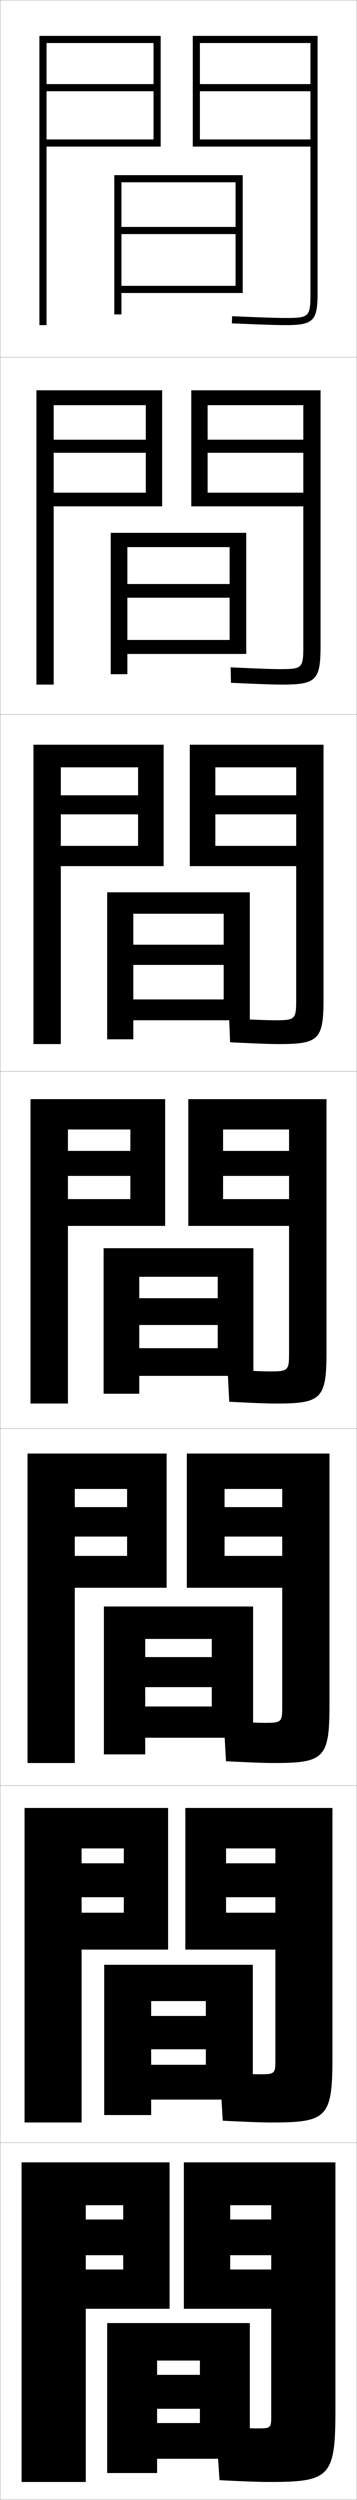 <?xml version="1.0" encoding="utf-8"?>
<!-- Generator: Adobe Illustrator 11 Build 225, SVG Export Plug-In . SVG Version: 6.0.0 Build 78)  -->
<!DOCTYPE svg PUBLIC "-//W3C//DTD SVG 1.0//EN"    "http://www.w3.org/TR/2001/REC-SVG-20010904/DTD/svg10.dtd">
<svg  xmlns="http://www.w3.org/2000/svg" xmlns:xlink="http://www.w3.org/1999/xlink" xmlns:a="http://ns.adobe.com/AdobeSVGViewerExtensions/3.0/"
	 width="100.1" height="700.1" viewBox="0 0 100.1 700.1"
	 overflow="visible" enable-background="new 0 0 100.1 700.1" xml:space="preserve">
		<g id="glyphs">
			<g>
				<rect x="0.05" y="0.05" fill="none" stroke="#999999" stroke-width="0.1" width="100" height="100"/> 
				<rect x="0.05" y="100.05" fill="none" stroke="#999999" stroke-width="0.1" width="100" height="100"/> 
				<rect x="0.05" y="200.05" fill="none" stroke="#999999" stroke-width="0.1" width="100" height="100"/> 
				<rect x="0.05" y="300.05" fill="none" stroke="#999999" stroke-width="0.1" width="100" height="100"/> 
				<rect x="0.05" y="400.05" fill="none" stroke="#999999" stroke-width="0.1" width="100" height="100"/> 
				<rect x="0.05" y="500.05" fill="none" stroke="#999999" stroke-width="0.1" width="100" height="100"/> 
				<rect x="0.05" y="600.05" fill="none" stroke="#999999" stroke-width="0.1" width="100" height="100"/> 
			</g>
			<g>
				<polygon points="43.05,39.05 13.05,39.05 13.05,41.05 45.05,41.05 
					45.05,10.05 11.05,10.05 11.05,91.05 13.05,91.05 13.05,12.05 
					43.05,12.05 43.05,23.55 13.05,23.55 13.05,25.55 43.05,25.55 "/>
				<polygon points="10.216,109.299 45.466,109.299 45.466,141.8 15.05,141.8 
					15.05,137.966 40.883,137.966 40.883,126.799 15.05,126.799 15.05,123.133 
					40.883,123.133 40.883,113.466 15.05,113.466 15.05,191.716 10.216,191.716 "/>
				<polygon points="9.383,208.55 45.883,208.55 45.883,242.55 17.05,242.55 
					17.05,236.883 38.717,236.883 38.717,228.05 17.05,228.05 17.05,222.716 
					38.717,222.716 38.717,214.883 17.05,214.883 17.05,292.383 9.383,292.383 "/>
				<polygon points="8.55,307.8 46.3,307.8 46.3,343.3 19.05,343.3 
					19.05,335.8 36.55,335.8 36.55,329.3 19.05,329.3 19.05,322.3 
					36.55,322.3 36.55,316.3 19.05,316.3 19.05,393.05 8.55,393.05 "/>
			</g>
			<polygon points="7.717,407.05 46.717,407.05 46.717,444.634 20.967,444.634 
				20.967,435.716 35.633,435.716 35.633,430.3 20.967,430.3 20.967,422.05 
				35.633,422.05 35.633,416.966 20.967,416.966 20.967,493.716 7.717,493.716 "/>
			<polygon points="6.883,506.3 47.133,506.3 47.133,545.967 22.883,545.967 
				22.883,535.633 34.716,535.633 34.716,531.3 22.883,531.3 22.883,521.8 
				34.716,521.8 34.716,517.633 22.883,517.633 22.883,594.383 6.883,594.383 "/>
			<polygon points="6.05,695.05 6.05,605.55 47.55,605.55 47.55,646.55 
				24.05,646.55 24.05,635.55 34.55,635.55 34.55,631.55 24.05,631.55 
				24.05,621.55 34.55,621.55 34.55,617.55 24.05,617.55 24.05,695.05 "/>
			<polygon points="66.05,63.55 34.05,63.55 34.05,65.55 66.05,65.55 
				66.05,80.05 34.05,80.05 34.05,82.05 68.05,82.05 68.05,49.05 
				32.05,49.05 32.05,88.05 34.05,88.05 34.05,51.05 66.05,51.05 "/>
			<polygon points="31.049,149.216 69.049,149.216 69.049,183.133 35.716,183.133 
				35.716,179.216 64.383,179.216 64.383,167.383 35.716,167.383 35.716,163.55 
				64.383,163.55 64.383,153.216 35.716,153.216 35.716,188.799 31.049,188.799 "/>
			<polygon points="30.05,249.883 70.05,249.883 70.05,285.716 37.383,285.716 
				37.383,279.883 62.716,279.883 62.716,270.216 37.383,270.216 37.383,264.55 
				62.716,264.55 62.716,255.883 37.383,255.883 37.383,291.05 30.05,291.05 "/>
			<polygon points="30.05,692.55 30.05,650.55 70.05,650.55 70.05,688.55 
				44.05,688.55 44.05,678.55 56.05,678.55 56.05,674.55 44.05,674.55 
				44.05,665.05 56.05,665.05 56.05,661.05 44.05,661.05 44.05,692.55 "/>
			<polygon points="29.216,550.216 70.883,550.216 70.883,587.966 42.383,587.966 
				42.383,578.217 57.716,578.217 57.716,573.883 42.383,573.883 42.383,564.55 
				57.716,564.55 57.716,560.383 42.383,560.383 42.383,592.3 29.216,592.3 "/>
			<polygon points="29.133,449.883 70.966,449.883 70.966,486.633 40.716,486.633 
				40.716,477.884 59.383,477.884 59.383,472.466 40.716,472.466 40.716,464.05 
				59.383,464.05 59.383,458.966 40.716,458.966 40.716,491.3 29.133,491.3 "/>
			<polygon points="71.05,349.55 71.05,385.3 39.05,385.3 39.05,377.55 
				61.05,377.55 61.05,371.05 39.05,371.05 39.05,363.55 61.05,363.55 
				61.05,357.55 39.05,357.55 39.05,390.3 29.05,390.3 29.05,349.55 "/>
			<g>
				<path d="M87.05,82.05c0,6.673-0.327,7-7,7c-2.354,0-7.387-0.168-14.956-0.499
					l-0.088,1.998c7.599,0.332,12.661,0.501,15.044,0.501c7.822,0,9-1.178,9-9v-72h-35v31
					h33v-2h-31v-13.5h31v-2h-31v-11.5h31V82.05z"/>
				<path d="M89.883,109.299h-36.25v32.5h31.417v-3.833H58.216v-11.167h26.833v-3.667
					H58.216v-9.667h26.833v67.5c0,6.129-0.287,6.417-6.5,6.417
					c-2.15,0-6.784-0.165-13.88-0.5l0.094,4.332
					c7.297,0.338,12.021,0.501,14.37,0.501c9.504,0,10.75-1.218,10.75-10.833V109.299z"/>
				<path d="M90.716,208.55h-37.5v34h29.833v-5.667H60.383v-8.833h22.667v-5.333H60.383
					v-7.833h22.667v65c0,5.586-0.246,5.833-6,5.833
					c-1.946,0-6.182-0.162-12.804-0.5l0.275,6.666c6.997,0.342,11.382,0.5,13.695,0.5
					c11.186,0,12.5-1.257,12.5-12.667V208.55z"/>
				<path d="M77.3,393.05c12.867,0,14.25-1.297,14.25-14.5v-70.75h-38.75v35.5h28.25v-7.5h-18.5v-6.5h18.5v-7
					h-18.5v-6h18.5v62.5c0,5.043-0.206,5.25-5.5,5.25c-1.742,0-5.579-0.158-11.729-0.5l0.457,9
					C70.974,392.897,75.021,393.05,77.3,393.05z"/>
			</g>
			<path d="M92.383,407.05H52.383v37.584h26.75v-8.918H62.967v-5.416h16.166v-8.25
				H62.967v-5.084h16.166v60.834c0,4.5-0.165,4.666-5,4.666
				c-1.751,0-5.276-0.157-11.402-0.5l0.638,11.25c6.9,0.354,10.942,0.5,13.348,0.5
				c14.215,0,15.666-1.337,15.666-16.332V407.05z"/>
			<path d="M93.216,506.3H51.967v39.667h25.25v-10.334H63.383v-4.333h13.833v-9.5
				H63.383v-4.167h13.833v59.167c0,3.957-0.125,4.083-4.5,4.083
				c-1.76,0-4.974-0.157-11.076-0.5l0.819,13.5c7.106,0.359,11.144,0.5,13.674,0.5
				c15.563,0,17.083-1.378,17.083-18.166V506.3z"/>
			<path d="M75.55,695.05c16.911,0,18.5-1.419,18.5-20v-69.5h-42.5v41h24.5v-11h-11.5v-4h11.5v-10h-11.5v-4h11.5
				v59c0,3.414-0.085,3.5-4,3.5c-1.678,0-5.328-0.151-11.5-0.5l1,15
				C68.861,694.915,72.895,695.05,75.55,695.05z"/>
		</g>
	</svg>
